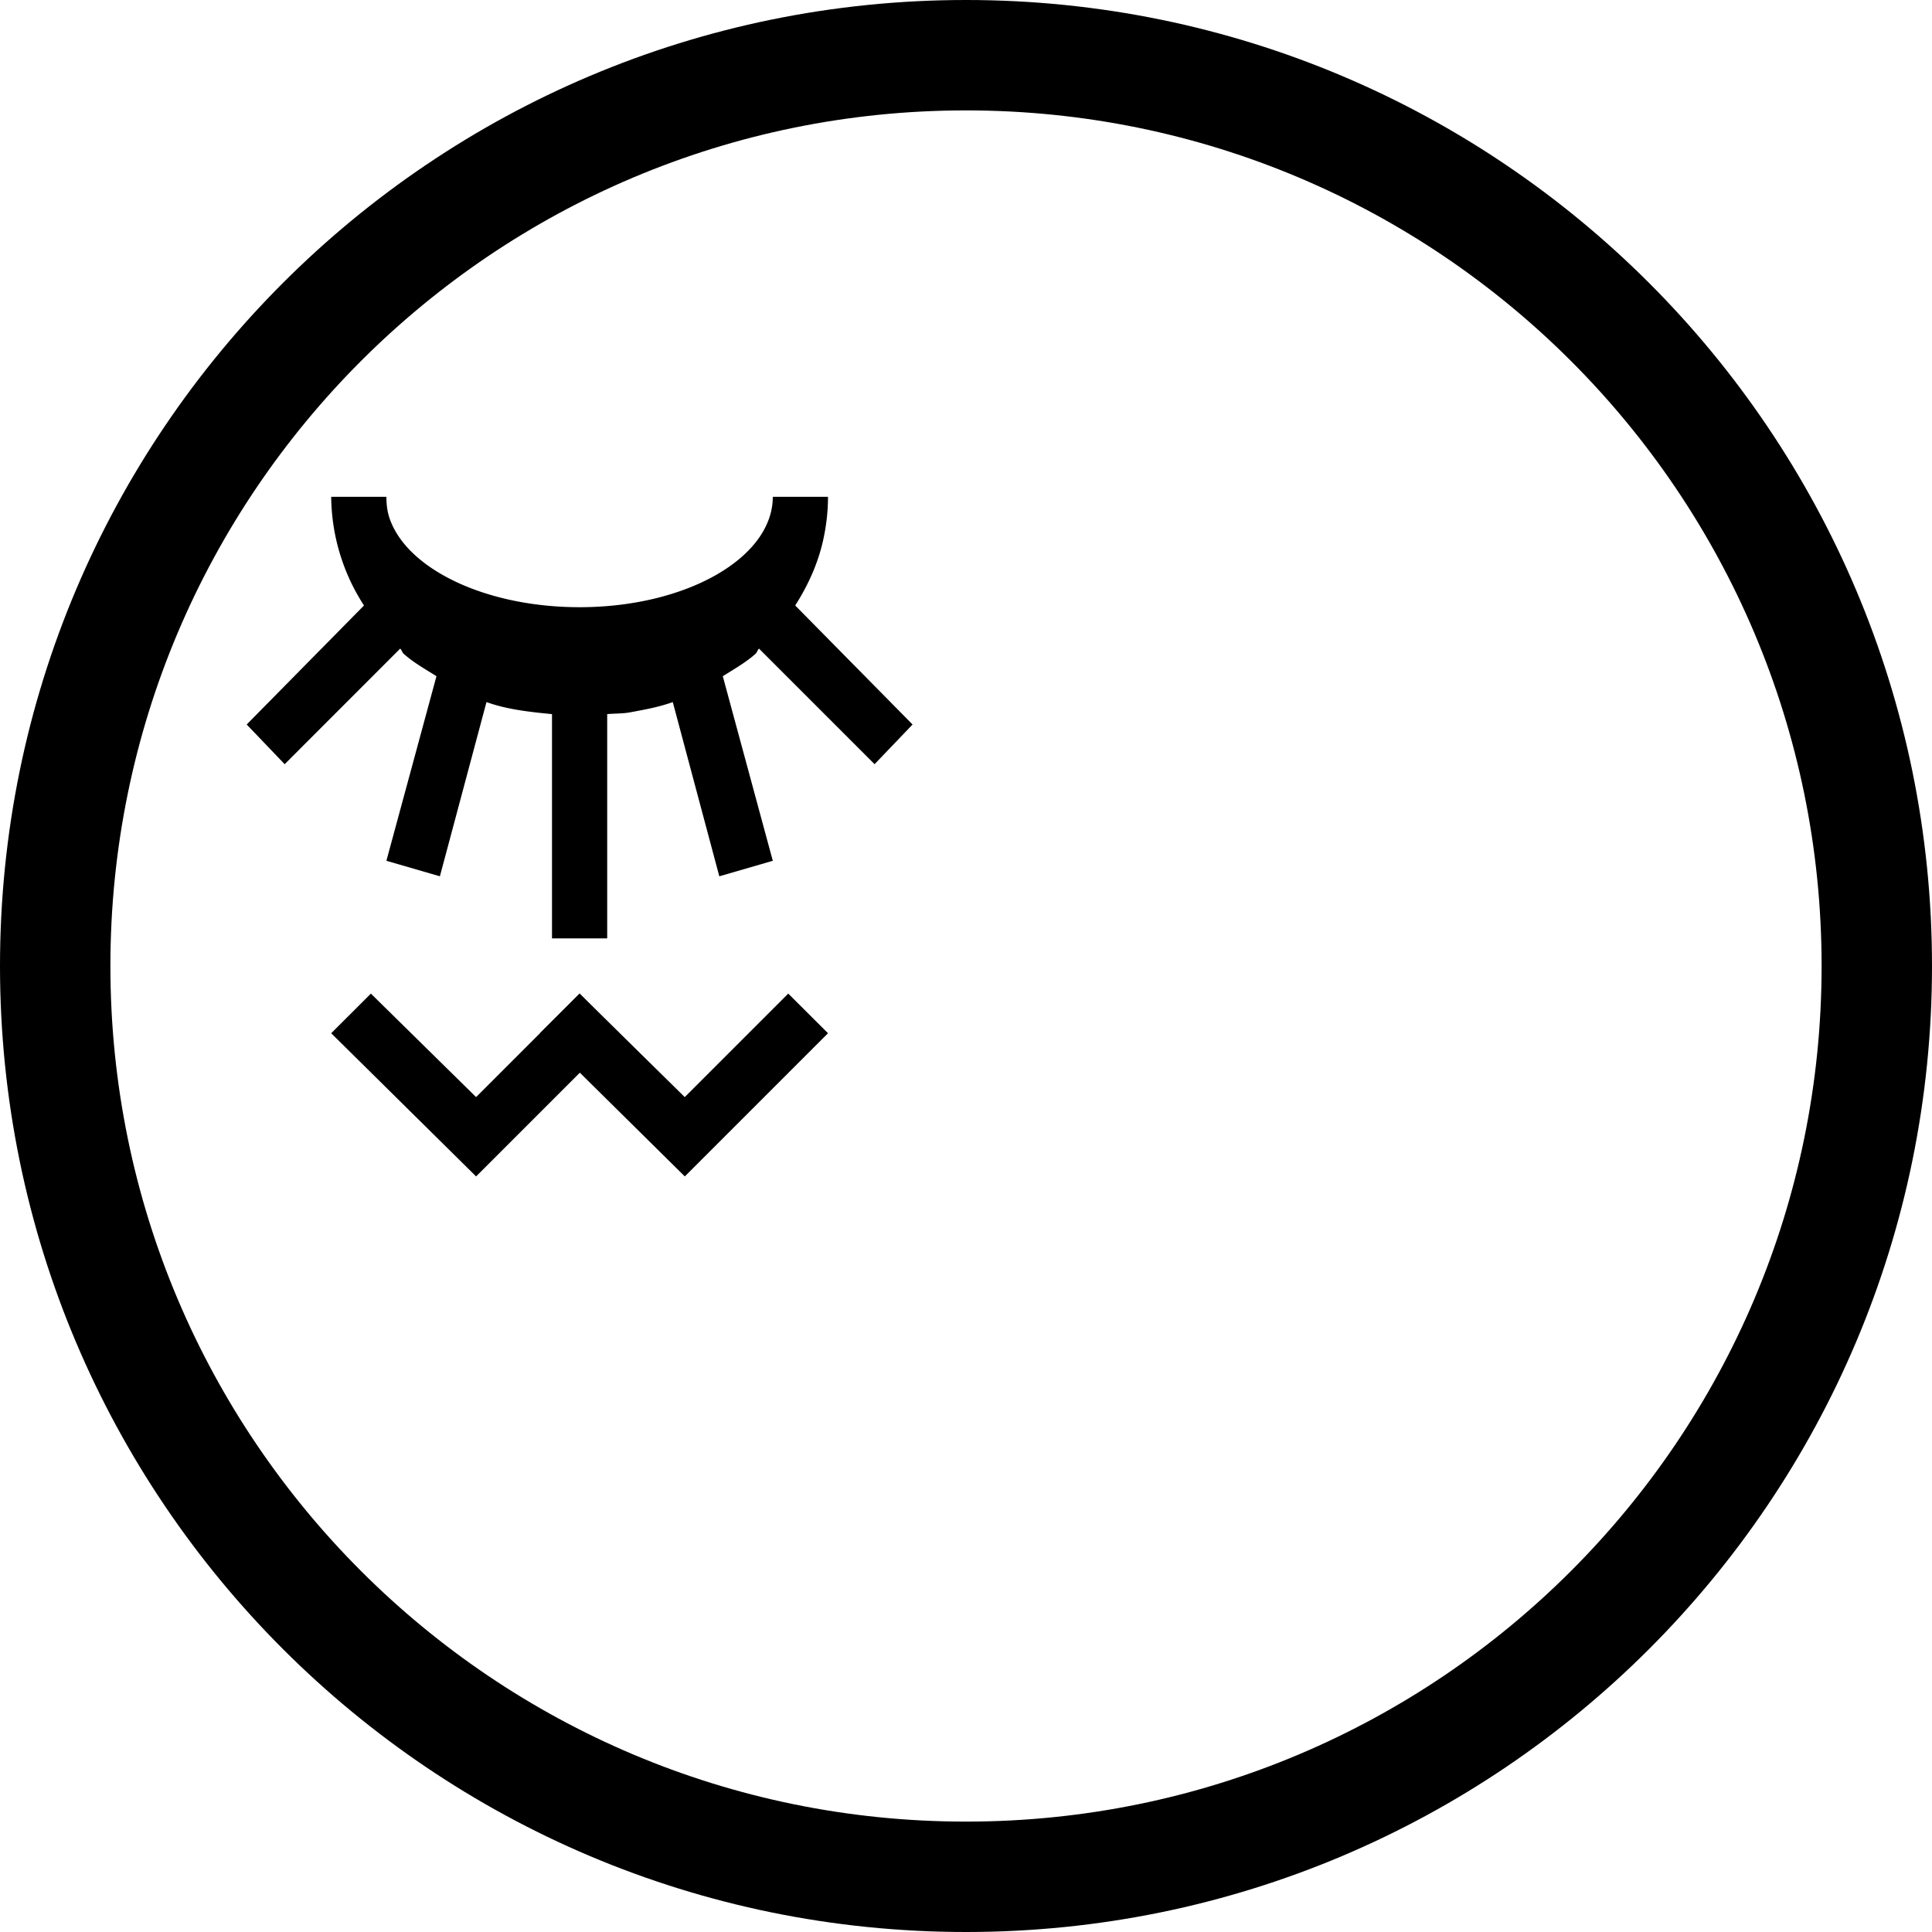 <svg xmlns="http://www.w3.org/2000/svg" version="1.0" width="35" height="35"><path d="M17.5 0C7.835 0 0 7.835 0 17.5S7.835 35 17.5 35 35 27.165 35 17.5 27.165 0 17.5 0zm0 2C26.06 2 33 8.94 33 17.5 33 26.06 26.06 33 17.5 33 8.94 33 2 26.06 2 17.5 2 8.94 8.94 2 17.5 2z"/><path d="M10 17v-4.063c-.413-.04-.816-.085-1.187-.218l-.844 3.156L7 15.594l.907-3.344c-.21-.132-.413-.245-.594-.406-.029-.026-.035-.068-.063-.094l-2.093 2.094-.688-.719 2.125-2.156A3.673 3.673 0 0 1 6 9h1c0 .138.016.276.063.406C7.389 10.318 8.809 11 10.5 11c1.933 0 3.5-.895 3.5-2h1c0 .276-.034.552-.094.813-.095.412-.273.8-.5 1.156l2.126 2.156-.688.719-2.094-2.094c-.027.026-.034.068-.062.094-.182.161-.384.274-.594.406L14 15.594l-.969.281-.843-3.156c-.25.09-.512.138-.782.187-.13.024-.27.018-.406.031V17h-1zM6.719 18L6 18.718l2.625 2.594 2.594-2.594L10.5 18l-1.875 1.875L6.719 18z"/><path d="M10.5 18l-.719.718 2.625 2.594L15 18.718 14.28 18l-1.875 1.875L10.5 18z"/></svg>